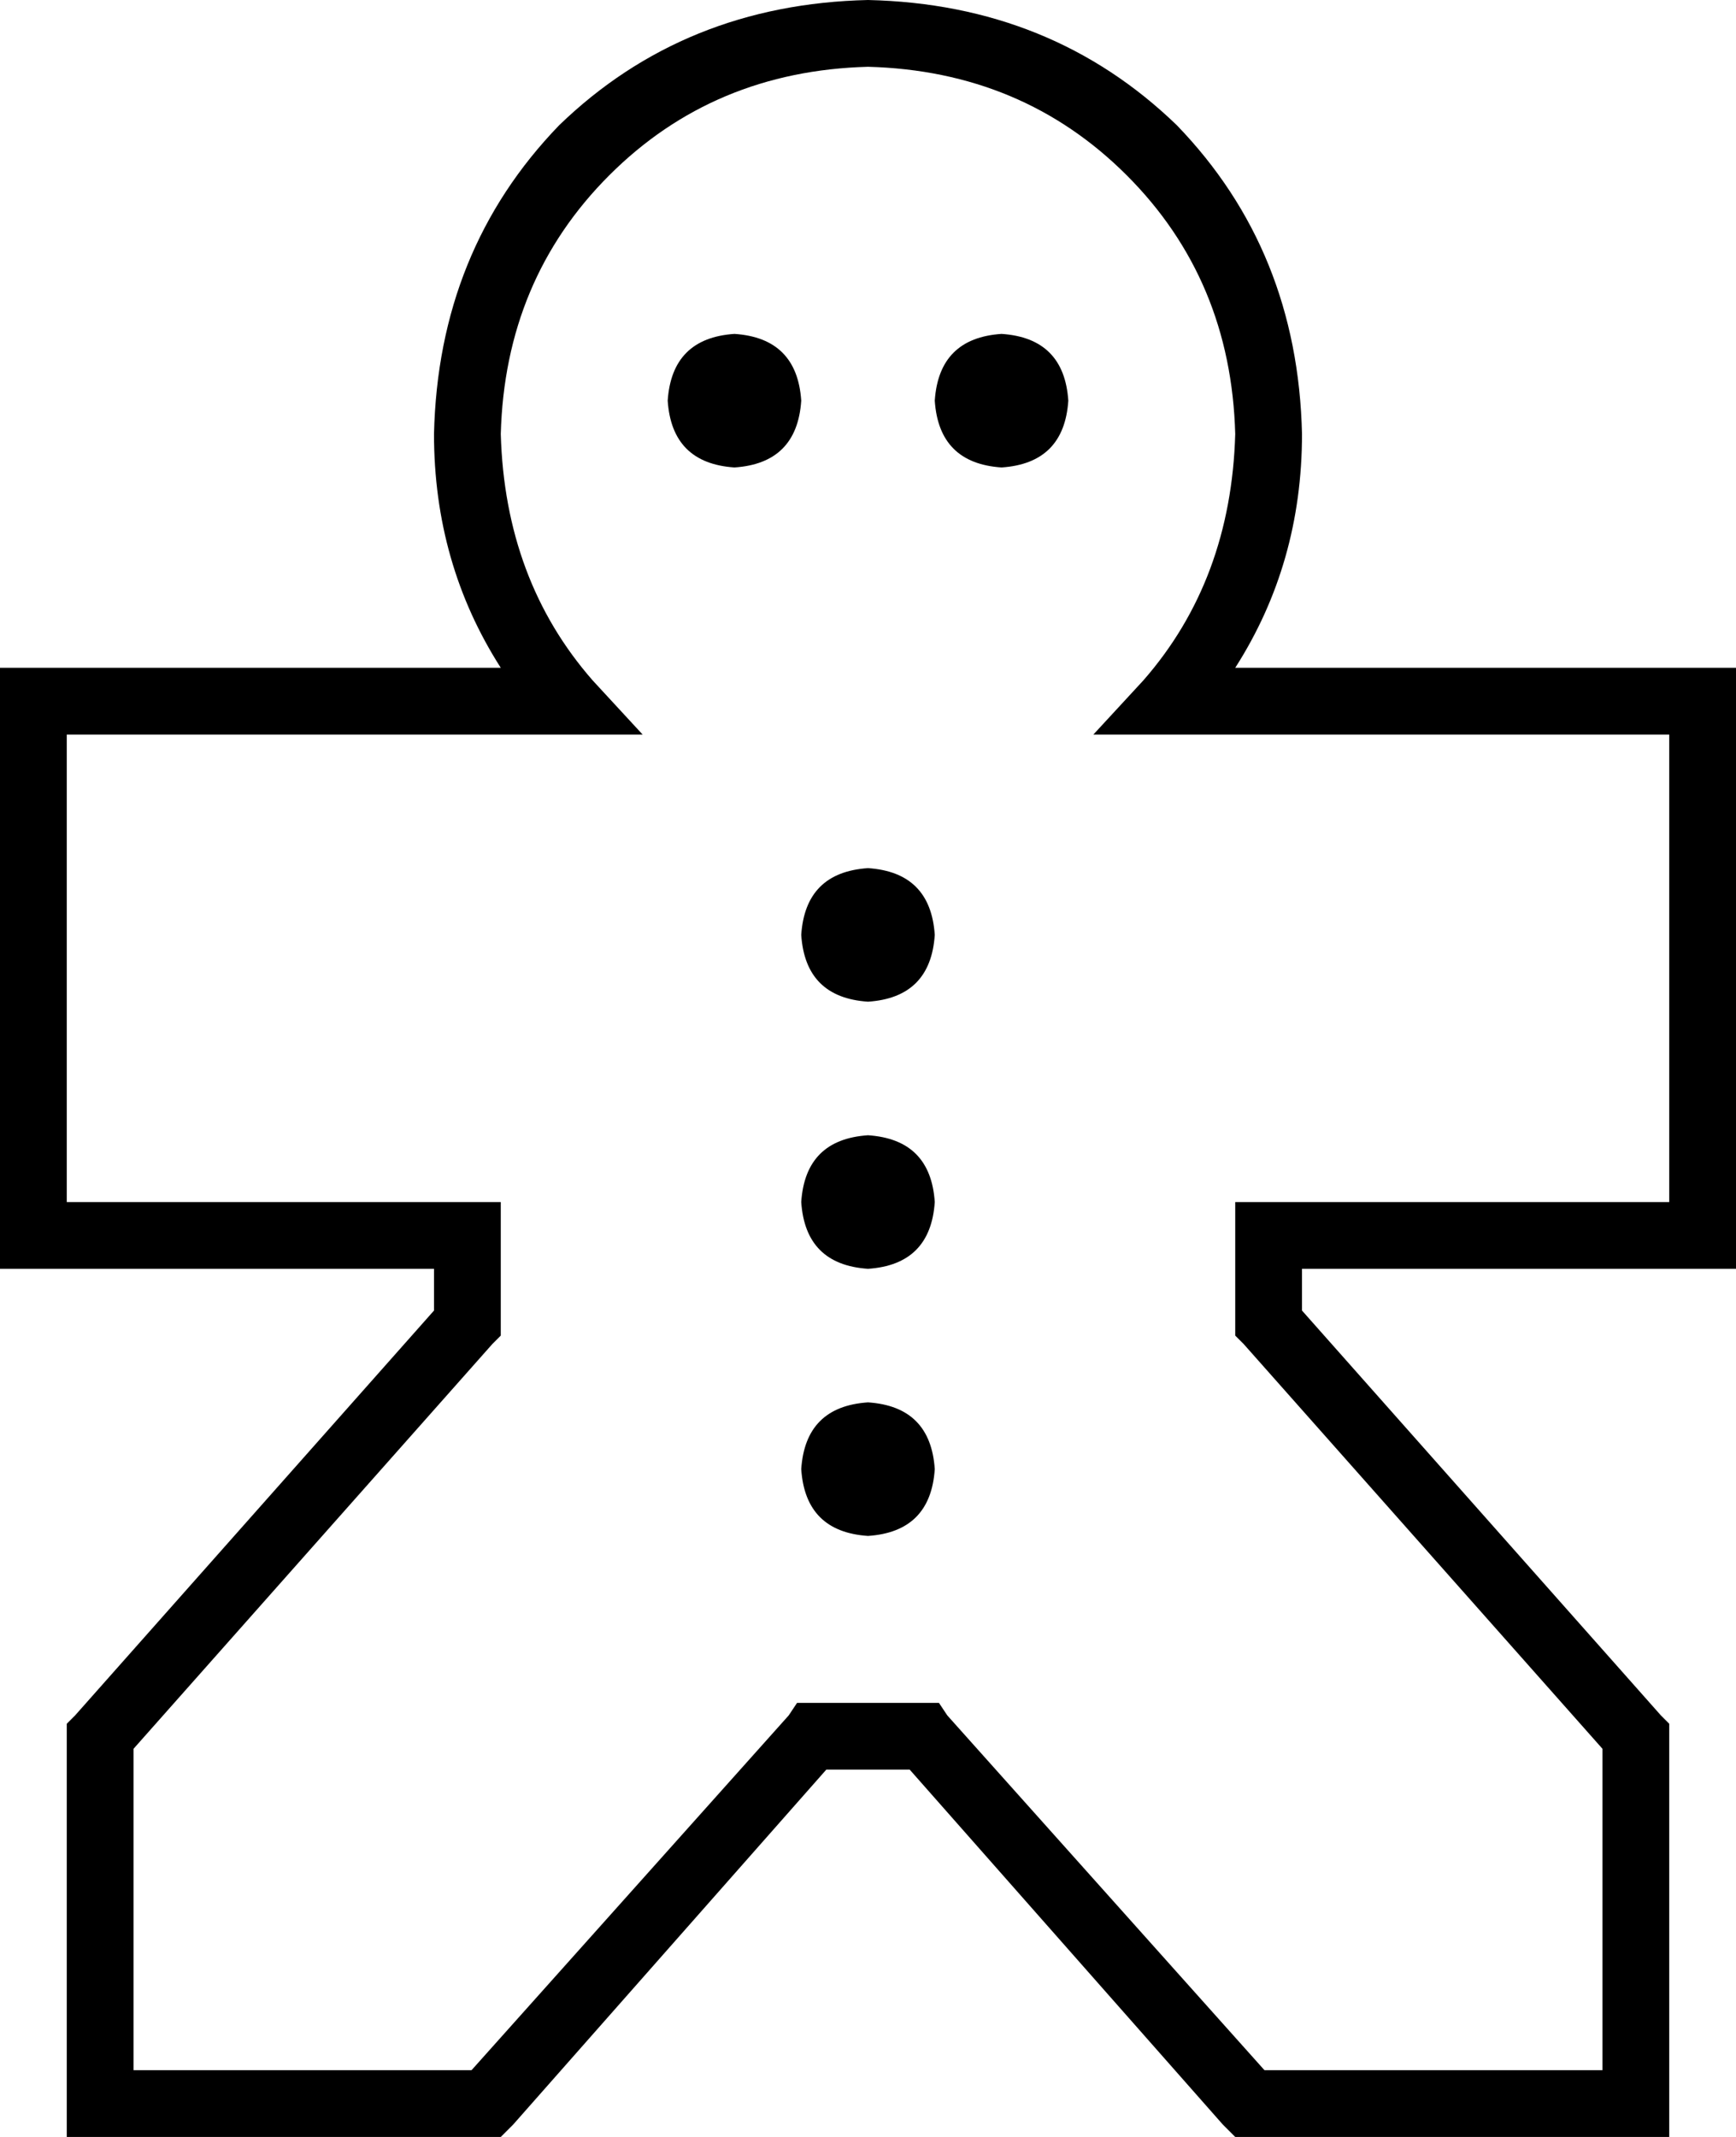 <svg xmlns="http://www.w3.org/2000/svg" viewBox="0 0 416 512">
  <path d="M 208 0 Q 164 1 134 30 L 134 30 L 134 30 Q 105 60 104 104 Q 104 135 120 160 L 72 160 L 0 160 L 0 168 L 0 168 L 0 296 L 0 296 L 0 304 L 0 304 L 8 304 L 104 304 L 104 314 L 104 314 L 18 411 L 18 411 L 16 413 L 16 413 L 16 416 L 16 416 L 16 504 L 16 504 L 16 512 L 16 512 L 24 512 L 120 512 L 123 509 L 123 509 L 198 424 L 198 424 L 218 424 L 218 424 L 293 509 L 293 509 L 296 512 L 296 512 L 299 512 L 400 512 L 400 504 L 400 504 L 400 416 L 400 416 L 400 413 L 400 413 L 398 411 L 398 411 L 312 314 L 312 314 L 312 304 L 312 304 L 344 304 L 416 304 L 416 296 L 416 296 L 416 168 L 416 168 L 416 160 L 416 160 L 408 160 L 296 160 Q 312 135 312 104 Q 311 60 282 30 Q 252 1 208 0 L 208 0 Z M 120 104 Q 121 67 146 42 L 146 42 L 146 42 Q 171 17 208 16 Q 245 17 270 42 Q 295 67 296 104 Q 295 139 274 163 L 262 176 L 262 176 L 280 176 L 400 176 L 400 288 L 400 288 L 344 288 L 296 288 L 296 296 L 296 296 L 296 317 L 296 317 L 296 320 L 296 320 L 298 322 L 298 322 L 384 419 L 384 419 L 384 496 L 384 496 L 303 496 L 303 496 L 227 411 L 227 411 L 225 408 L 225 408 L 221 408 L 191 408 L 189 411 L 189 411 L 113 496 L 113 496 L 32 496 L 32 496 L 32 419 L 32 419 L 118 322 L 118 322 L 120 320 L 120 320 L 120 317 L 120 317 L 120 296 L 120 296 L 120 288 L 120 288 L 112 288 L 16 288 L 16 176 L 16 176 L 72 176 L 154 176 L 142 163 L 142 163 Q 121 139 120 104 L 120 104 Z M 176 112 Q 191 111 192 96 Q 191 81 176 80 Q 161 81 160 96 Q 161 111 176 112 L 176 112 Z M 208 240 Q 223 239 224 224 Q 223 209 208 208 Q 193 209 192 224 Q 193 239 208 240 L 208 240 Z M 256 96 Q 255 81 240 80 Q 225 81 224 96 Q 225 111 240 112 Q 255 111 256 96 L 256 96 Z M 208 368 Q 223 367 224 352 Q 223 337 208 336 Q 193 337 192 352 Q 193 367 208 368 L 208 368 Z M 224 288 Q 223 273 208 272 Q 193 273 192 288 Q 193 303 208 304 Q 223 303 224 288 L 224 288 Z" />
</svg>